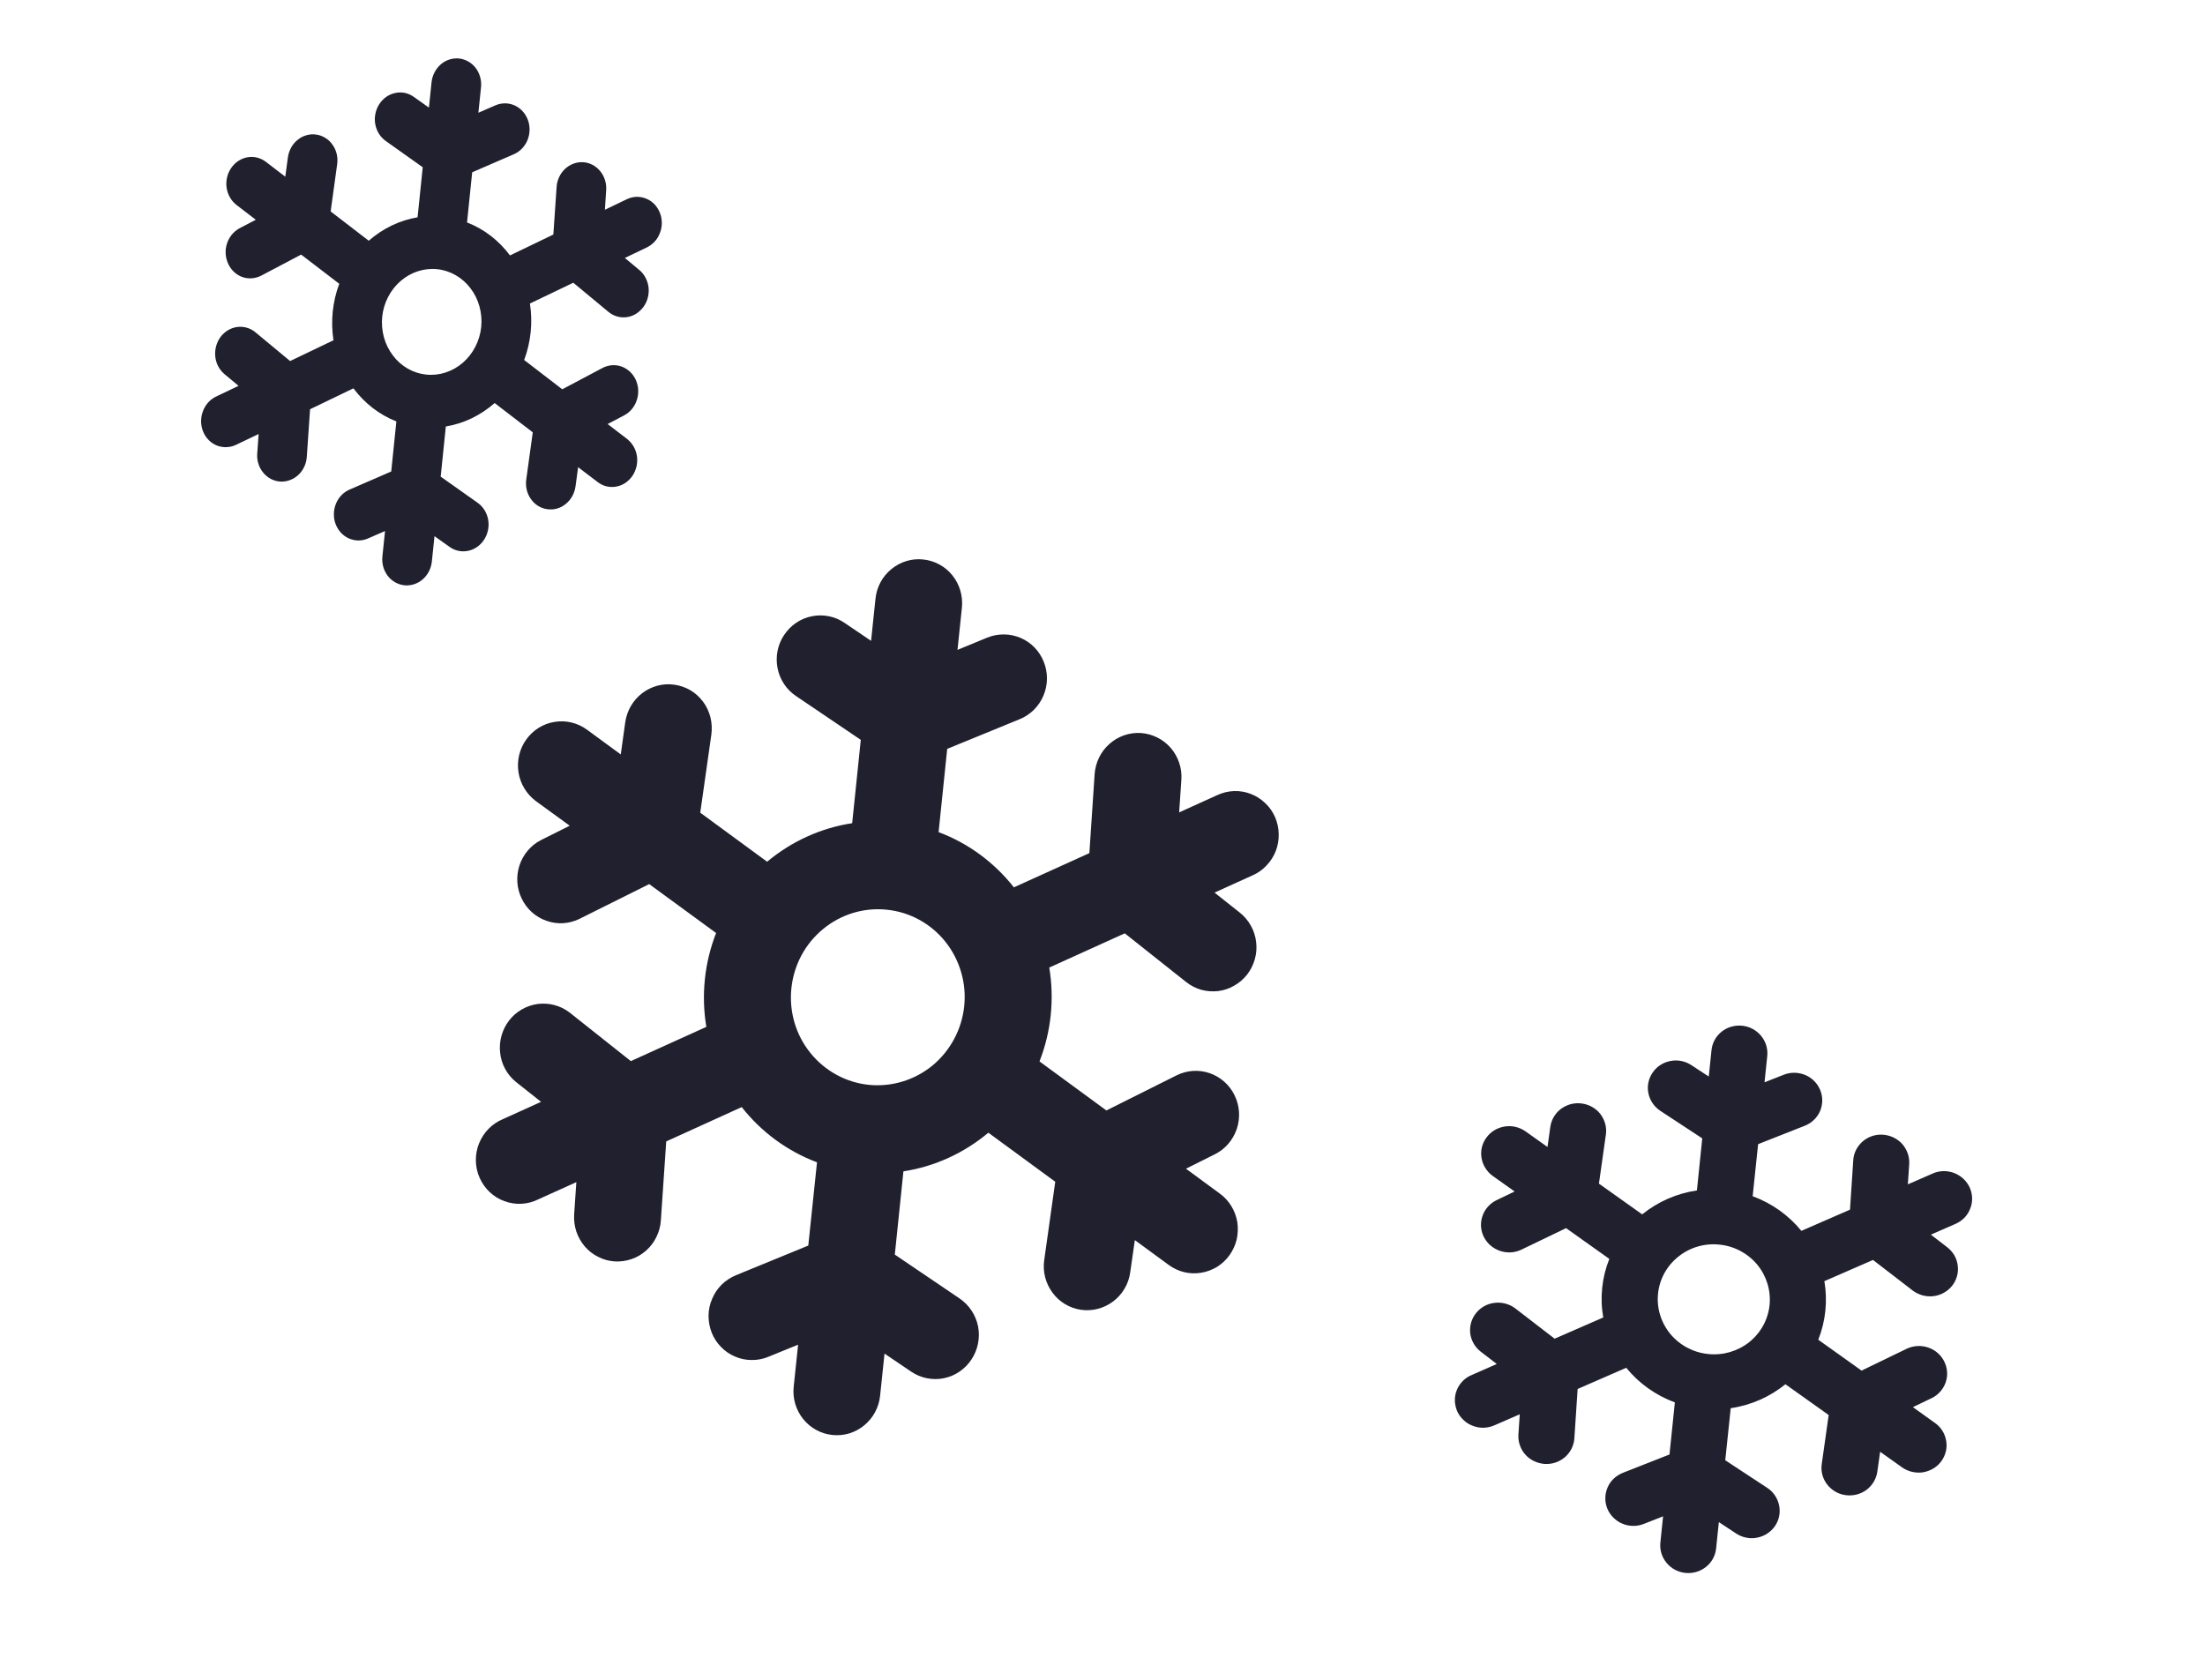 <svg width="21" height="16" viewBox="0 0 21 16" fill="none" xmlns="http://www.w3.org/2000/svg">
<path fill-rule="evenodd" clip-rule="evenodd" d="M4.372 0.557C4.434 0.564 4.491 0.596 4.531 0.648C4.57 0.7 4.588 0.766 4.581 0.833L4.556 1.074L4.719 1.003C4.778 0.978 4.843 0.978 4.901 1.004C4.958 1.03 5.004 1.079 5.027 1.141C5.05 1.202 5.049 1.272 5.024 1.334C4.999 1.395 4.952 1.444 4.894 1.469L4.497 1.641L4.448 2.119C4.612 2.182 4.752 2.292 4.857 2.433L5.27 2.234L5.301 1.782C5.305 1.715 5.334 1.653 5.382 1.608C5.43 1.564 5.492 1.541 5.554 1.545C5.617 1.549 5.675 1.58 5.716 1.63C5.757 1.68 5.778 1.745 5.773 1.812L5.761 1.998L5.969 1.898C5.998 1.884 6.029 1.876 6.06 1.875C6.091 1.874 6.122 1.879 6.151 1.891C6.181 1.902 6.207 1.92 6.23 1.942C6.252 1.965 6.27 1.992 6.283 2.023C6.296 2.053 6.302 2.086 6.303 2.119C6.304 2.152 6.298 2.185 6.286 2.216C6.275 2.247 6.258 2.276 6.236 2.3C6.214 2.324 6.188 2.343 6.16 2.357L5.951 2.457L6.088 2.571C6.113 2.591 6.133 2.617 6.148 2.645C6.163 2.674 6.173 2.706 6.177 2.739C6.18 2.772 6.178 2.805 6.169 2.837C6.161 2.869 6.146 2.899 6.127 2.925C6.107 2.951 6.083 2.973 6.056 2.99C6.029 3.006 5.999 3.017 5.968 3.021C5.937 3.025 5.906 3.023 5.876 3.014C5.846 3.005 5.818 2.99 5.794 2.97L5.46 2.693L5.047 2.891C5.075 3.072 5.056 3.258 4.992 3.429L5.355 3.708L5.738 3.505C5.795 3.475 5.86 3.47 5.919 3.491C5.979 3.513 6.028 3.558 6.055 3.618C6.082 3.678 6.086 3.747 6.065 3.81C6.045 3.874 6.001 3.926 5.945 3.956L5.787 4.039L5.971 4.18C5.996 4.2 6.017 4.224 6.034 4.252C6.05 4.28 6.061 4.311 6.066 4.344C6.071 4.377 6.069 4.411 6.062 4.443C6.054 4.475 6.041 4.506 6.023 4.533C6.004 4.56 5.981 4.583 5.954 4.601C5.927 4.618 5.898 4.63 5.867 4.635C5.836 4.641 5.804 4.639 5.774 4.632C5.744 4.624 5.715 4.61 5.69 4.59L5.506 4.45L5.481 4.634C5.471 4.701 5.438 4.761 5.387 4.801C5.337 4.842 5.274 4.859 5.211 4.85C5.149 4.841 5.093 4.807 5.056 4.753C5.018 4.7 5.003 4.633 5.012 4.567L5.074 4.118L4.711 3.839C4.579 3.955 4.419 4.034 4.246 4.062L4.197 4.54L4.549 4.789C4.601 4.826 4.637 4.883 4.649 4.949C4.661 5.014 4.647 5.083 4.612 5.138C4.577 5.194 4.522 5.233 4.461 5.246C4.399 5.26 4.335 5.247 4.283 5.21L4.138 5.107L4.113 5.348C4.106 5.415 4.075 5.476 4.025 5.519C3.976 5.561 3.914 5.581 3.851 5.575C3.789 5.568 3.732 5.536 3.692 5.484C3.653 5.432 3.635 5.366 3.642 5.3L3.667 5.058L3.504 5.129C3.475 5.142 3.444 5.148 3.413 5.148C3.382 5.148 3.351 5.141 3.322 5.128C3.294 5.116 3.268 5.097 3.246 5.073C3.225 5.05 3.208 5.022 3.196 4.991C3.185 4.961 3.179 4.928 3.18 4.895C3.18 4.862 3.187 4.829 3.199 4.799C3.212 4.768 3.229 4.74 3.252 4.717C3.274 4.694 3.301 4.675 3.33 4.663L3.726 4.491L3.775 4.014C3.614 3.951 3.473 3.842 3.366 3.699L2.953 3.898L2.922 4.35C2.92 4.383 2.912 4.415 2.898 4.445C2.884 4.475 2.865 4.502 2.841 4.524C2.817 4.546 2.79 4.562 2.761 4.573C2.731 4.584 2.7 4.589 2.669 4.587C2.638 4.585 2.607 4.576 2.58 4.562C2.552 4.547 2.527 4.527 2.507 4.502C2.486 4.477 2.471 4.449 2.461 4.417C2.451 4.386 2.447 4.353 2.45 4.32L2.463 4.134L2.254 4.234C2.225 4.249 2.194 4.257 2.162 4.259C2.131 4.261 2.099 4.256 2.069 4.245C2.04 4.234 2.012 4.216 1.989 4.193C1.966 4.17 1.948 4.143 1.935 4.112C1.922 4.081 1.916 4.048 1.915 4.014C1.915 3.981 1.921 3.947 1.933 3.916C1.945 3.884 1.962 3.856 1.985 3.831C2.007 3.807 2.034 3.788 2.063 3.775L2.272 3.675L2.135 3.561C2.087 3.519 2.056 3.459 2.05 3.394C2.044 3.328 2.062 3.262 2.1 3.21C2.139 3.158 2.195 3.124 2.256 3.115C2.318 3.106 2.38 3.123 2.429 3.162L2.763 3.439L3.176 3.241C3.148 3.06 3.167 2.874 3.231 2.703L2.868 2.425L2.485 2.627C2.428 2.655 2.364 2.659 2.306 2.638C2.247 2.616 2.2 2.571 2.173 2.512C2.146 2.453 2.141 2.385 2.161 2.322C2.181 2.259 2.223 2.207 2.278 2.176L2.436 2.093L2.252 1.952C2.202 1.913 2.168 1.854 2.158 1.788C2.149 1.722 2.164 1.655 2.202 1.6C2.239 1.546 2.295 1.509 2.357 1.498C2.419 1.487 2.482 1.503 2.533 1.542L2.717 1.683L2.742 1.498C2.752 1.431 2.785 1.371 2.836 1.331C2.861 1.311 2.889 1.296 2.919 1.288C2.95 1.279 2.981 1.277 3.012 1.282C3.043 1.286 3.072 1.297 3.099 1.314C3.126 1.33 3.149 1.352 3.167 1.379C3.186 1.405 3.199 1.435 3.207 1.467C3.214 1.499 3.216 1.532 3.211 1.565L3.149 2.014L3.512 2.293C3.646 2.176 3.806 2.098 3.977 2.07L4.026 1.593L3.674 1.343C3.622 1.306 3.586 1.249 3.574 1.183C3.562 1.118 3.576 1.05 3.611 0.994C3.646 0.938 3.701 0.899 3.763 0.886C3.824 0.872 3.888 0.885 3.94 0.922L4.085 1.025L4.11 0.784C4.117 0.717 4.149 0.656 4.198 0.613C4.247 0.571 4.309 0.551 4.372 0.557ZM4.059 3.568C4.184 3.581 4.31 3.54 4.408 3.455C4.506 3.37 4.569 3.248 4.583 3.115C4.596 2.982 4.56 2.849 4.481 2.746C4.403 2.643 4.289 2.577 4.164 2.564C4.039 2.551 3.913 2.592 3.815 2.677C3.717 2.762 3.654 2.884 3.64 3.017C3.627 3.15 3.663 3.283 3.742 3.386C3.82 3.49 3.935 3.555 4.059 3.568Z" fill="#20202E"/>
<path fill-rule="evenodd" clip-rule="evenodd" d="M8.792 5.329C8.902 5.34 9.002 5.395 9.071 5.481C9.14 5.567 9.172 5.678 9.161 5.788L9.119 6.19L9.403 6.073C9.505 6.032 9.619 6.033 9.72 6.076C9.821 6.119 9.901 6.202 9.941 6.305C9.982 6.408 9.981 6.523 9.938 6.625C9.895 6.728 9.813 6.809 9.712 6.85L9.021 7.133L8.939 7.926C9.225 8.033 9.471 8.217 9.656 8.452L10.375 8.126L10.425 7.374C10.433 7.263 10.483 7.159 10.566 7.086C10.649 7.012 10.757 6.975 10.866 6.982C10.976 6.99 11.078 7.041 11.15 7.124C11.222 7.208 11.259 7.317 11.251 7.428L11.23 7.738L11.594 7.573C11.644 7.55 11.697 7.537 11.752 7.535C11.806 7.533 11.861 7.542 11.912 7.562C11.963 7.581 12.009 7.611 12.049 7.649C12.089 7.686 12.121 7.732 12.143 7.782C12.165 7.833 12.177 7.887 12.178 7.942C12.18 7.998 12.17 8.053 12.151 8.104C12.131 8.156 12.101 8.203 12.063 8.243C12.026 8.283 11.981 8.315 11.931 8.337L11.567 8.502L11.808 8.693C11.851 8.727 11.886 8.769 11.913 8.817C11.94 8.865 11.957 8.918 11.963 8.972C11.97 9.027 11.966 9.082 11.951 9.135C11.936 9.189 11.912 9.238 11.878 9.282C11.844 9.325 11.803 9.361 11.755 9.388C11.708 9.416 11.656 9.433 11.602 9.44C11.548 9.446 11.493 9.442 11.441 9.428C11.389 9.413 11.34 9.388 11.297 9.354L10.712 8.89L9.993 9.216C10.043 9.517 10.011 9.826 9.9 10.11L10.537 10.577L11.205 10.243C11.303 10.194 11.417 10.186 11.521 10.222C11.625 10.258 11.71 10.334 11.758 10.433C11.807 10.533 11.814 10.648 11.779 10.753C11.743 10.859 11.668 10.946 11.569 10.995L11.295 11.132L11.616 11.368C11.661 11.4 11.698 11.441 11.727 11.488C11.756 11.535 11.775 11.587 11.784 11.641C11.792 11.696 11.79 11.752 11.778 11.806C11.765 11.859 11.742 11.91 11.71 11.955C11.678 12 11.637 12.038 11.591 12.067C11.544 12.095 11.492 12.115 11.438 12.123C11.385 12.132 11.329 12.13 11.277 12.117C11.223 12.104 11.174 12.08 11.13 12.048L10.808 11.812L10.764 12.119C10.749 12.229 10.691 12.328 10.603 12.395C10.515 12.462 10.405 12.491 10.296 12.476C10.187 12.46 10.089 12.402 10.024 12.313C9.958 12.224 9.929 12.112 9.945 12.002L10.05 11.256L9.413 10.789C9.185 10.98 8.906 11.111 8.604 11.157L8.522 11.95L9.139 12.368C9.23 12.43 9.293 12.525 9.315 12.634C9.336 12.744 9.313 12.857 9.252 12.949C9.191 13.042 9.096 13.106 8.988 13.128C8.881 13.149 8.769 13.127 8.678 13.065L8.424 12.893L8.382 13.294C8.371 13.405 8.316 13.506 8.231 13.576C8.146 13.647 8.036 13.68 7.927 13.668C7.818 13.657 7.718 13.602 7.649 13.516C7.58 13.43 7.547 13.319 7.559 13.209L7.601 12.808L7.316 12.924C7.266 12.945 7.212 12.955 7.158 12.954C7.103 12.954 7.05 12.943 7 12.921C6.95 12.9 6.904 12.869 6.866 12.829C6.828 12.79 6.798 12.744 6.778 12.693C6.758 12.642 6.748 12.587 6.748 12.532C6.749 12.477 6.76 12.422 6.782 12.372C6.803 12.321 6.834 12.275 6.873 12.236C6.912 12.198 6.958 12.168 7.008 12.147L7.698 11.864L7.781 11.071C7.499 10.965 7.251 10.783 7.064 10.545L6.345 10.872L6.294 11.623C6.291 11.678 6.276 11.732 6.252 11.781C6.228 11.831 6.195 11.875 6.154 11.911C6.113 11.948 6.065 11.976 6.014 11.993C5.962 12.011 5.908 12.018 5.853 12.015C5.799 12.011 5.746 11.997 5.698 11.972C5.649 11.948 5.605 11.914 5.57 11.873C5.534 11.831 5.507 11.783 5.489 11.731C5.472 11.679 5.465 11.624 5.468 11.569L5.489 11.26L5.126 11.424C5.076 11.449 5.022 11.463 4.966 11.466C4.911 11.469 4.856 11.46 4.804 11.441C4.752 11.422 4.704 11.393 4.663 11.354C4.623 11.316 4.591 11.27 4.568 11.219C4.545 11.168 4.533 11.112 4.532 11.056C4.531 11 4.541 10.944 4.562 10.892C4.583 10.84 4.613 10.793 4.652 10.753C4.691 10.713 4.738 10.681 4.789 10.66L5.153 10.495L4.912 10.304C4.828 10.235 4.774 10.135 4.763 10.026C4.751 9.917 4.782 9.807 4.848 9.721C4.915 9.634 5.013 9.578 5.12 9.563C5.228 9.549 5.336 9.577 5.423 9.643L6.008 10.107L6.727 9.781C6.677 9.48 6.709 9.171 6.82 8.887L6.183 8.421L5.515 8.754C5.417 8.801 5.305 8.807 5.203 8.77C5.1 8.734 5.017 8.659 4.969 8.56C4.921 8.462 4.913 8.349 4.947 8.244C4.981 8.14 5.054 8.053 5.15 8.003L5.426 7.865L5.103 7.63C5.015 7.564 4.955 7.466 4.938 7.356C4.921 7.247 4.947 7.134 5.012 7.044C5.076 6.954 5.173 6.893 5.282 6.876C5.39 6.858 5.501 6.885 5.59 6.95L5.912 7.186L5.955 6.878C5.971 6.768 6.029 6.669 6.117 6.602C6.16 6.569 6.21 6.545 6.262 6.531C6.315 6.517 6.37 6.514 6.424 6.522C6.477 6.529 6.529 6.548 6.576 6.575C6.623 6.603 6.663 6.64 6.696 6.684C6.729 6.728 6.752 6.778 6.766 6.832C6.779 6.885 6.782 6.941 6.775 6.995L6.669 7.741L7.306 8.208C7.538 8.014 7.818 7.886 8.116 7.841L8.198 7.047L7.58 6.629C7.489 6.568 7.426 6.472 7.405 6.363C7.384 6.254 7.406 6.14 7.468 6.048C7.529 5.956 7.624 5.891 7.731 5.87C7.839 5.848 7.951 5.87 8.042 5.932L8.296 6.104L8.338 5.703C8.349 5.593 8.403 5.491 8.489 5.421C8.574 5.351 8.683 5.317 8.792 5.329ZM8.273 10.333C8.492 10.355 8.71 10.289 8.881 10.149C9.051 10.008 9.16 9.805 9.183 9.584C9.206 9.363 9.141 9.142 9.003 8.969C8.865 8.797 8.665 8.687 8.446 8.665C8.228 8.642 8.01 8.708 7.839 8.849C7.668 8.989 7.56 9.192 7.537 9.413C7.514 9.634 7.578 9.856 7.717 10.028C7.855 10.2 8.055 10.31 8.273 10.333Z" fill="#20202E"/>
<path fill-rule="evenodd" clip-rule="evenodd" d="M16.592 9.77C16.663 9.777 16.727 9.812 16.772 9.866C16.817 9.92 16.838 9.989 16.831 10.058L16.805 10.309L16.988 10.237C17.053 10.211 17.127 10.212 17.192 10.239C17.257 10.266 17.309 10.318 17.335 10.382C17.362 10.447 17.361 10.519 17.334 10.583C17.306 10.647 17.254 10.697 17.188 10.723L16.744 10.898L16.692 11.394C16.877 11.462 17.036 11.577 17.156 11.724L17.619 11.522L17.65 11.052C17.654 10.982 17.687 10.918 17.74 10.872C17.793 10.826 17.863 10.803 17.933 10.808C18.004 10.813 18.07 10.845 18.117 10.897C18.163 10.95 18.187 11.018 18.183 11.087L18.17 11.281L18.404 11.179C18.436 11.164 18.471 11.156 18.506 11.155C18.541 11.154 18.576 11.16 18.609 11.172C18.642 11.185 18.672 11.203 18.698 11.227C18.724 11.251 18.744 11.279 18.759 11.311C18.773 11.342 18.781 11.377 18.782 11.411C18.783 11.446 18.777 11.48 18.764 11.512C18.752 11.544 18.733 11.574 18.709 11.599C18.684 11.624 18.655 11.644 18.623 11.658L18.389 11.76L18.545 11.88C18.572 11.901 18.595 11.927 18.613 11.957C18.63 11.987 18.641 12.02 18.645 12.055C18.65 12.089 18.647 12.123 18.638 12.156C18.628 12.19 18.613 12.221 18.591 12.248C18.569 12.275 18.543 12.297 18.512 12.314C18.482 12.331 18.448 12.342 18.413 12.346C18.378 12.35 18.343 12.347 18.309 12.338C18.276 12.329 18.244 12.313 18.216 12.292L17.838 12.001L17.375 12.203C17.407 12.391 17.387 12.584 17.317 12.761L17.729 13.055L18.159 12.847C18.222 12.817 18.295 12.812 18.363 12.835C18.43 12.857 18.485 12.905 18.516 12.967C18.548 13.03 18.553 13.102 18.53 13.168C18.507 13.233 18.459 13.288 18.395 13.318L18.218 13.403L18.426 13.552C18.455 13.572 18.48 13.597 18.498 13.627C18.517 13.656 18.529 13.689 18.535 13.723C18.541 13.757 18.54 13.792 18.532 13.825C18.523 13.859 18.509 13.891 18.488 13.919C18.468 13.947 18.442 13.97 18.412 13.988C18.381 14.006 18.348 14.018 18.313 14.024C18.279 14.029 18.243 14.027 18.209 14.019C18.175 14.011 18.142 13.996 18.114 13.976L17.906 13.828L17.879 14.019C17.869 14.088 17.831 14.15 17.775 14.192C17.718 14.233 17.647 14.251 17.577 14.241C17.507 14.232 17.444 14.195 17.401 14.139C17.358 14.083 17.34 14.014 17.35 13.945L17.416 13.478L17.004 13.185C16.857 13.304 16.677 13.385 16.483 13.413L16.431 13.909L16.831 14.172C16.89 14.21 16.93 14.271 16.944 14.339C16.958 14.407 16.944 14.478 16.905 14.535C16.865 14.593 16.804 14.633 16.735 14.646C16.666 14.66 16.593 14.645 16.535 14.607L16.37 14.498L16.344 14.749C16.337 14.818 16.302 14.882 16.247 14.925C16.192 14.969 16.122 14.989 16.052 14.982C15.981 14.975 15.916 14.94 15.872 14.886C15.827 14.832 15.806 14.763 15.813 14.694L15.839 14.443L15.656 14.515C15.623 14.528 15.589 14.535 15.554 14.534C15.518 14.534 15.484 14.527 15.452 14.513C15.419 14.5 15.39 14.48 15.365 14.455C15.341 14.431 15.321 14.402 15.308 14.37C15.295 14.338 15.288 14.304 15.289 14.269C15.289 14.235 15.296 14.201 15.31 14.169C15.323 14.137 15.343 14.109 15.368 14.085C15.393 14.061 15.423 14.042 15.455 14.029L15.9 13.854L15.951 13.358C15.77 13.291 15.609 13.177 15.488 13.028L15.025 13.23L14.994 13.7C14.992 13.735 14.982 13.768 14.967 13.799C14.951 13.83 14.93 13.857 14.904 13.88C14.877 13.902 14.847 13.92 14.813 13.931C14.78 13.942 14.745 13.946 14.71 13.944C14.675 13.941 14.641 13.932 14.61 13.917C14.578 13.902 14.55 13.881 14.527 13.855C14.504 13.829 14.486 13.799 14.475 13.766C14.463 13.733 14.459 13.699 14.461 13.665L14.474 13.471L14.24 13.573C14.207 13.588 14.172 13.597 14.137 13.599C14.101 13.601 14.065 13.595 14.032 13.583C13.998 13.571 13.967 13.553 13.941 13.528C13.915 13.505 13.894 13.476 13.879 13.444C13.865 13.412 13.857 13.377 13.856 13.342C13.855 13.307 13.861 13.272 13.875 13.239C13.888 13.207 13.908 13.177 13.933 13.152C13.958 13.127 13.988 13.108 14.021 13.095L14.255 12.992L14.099 12.872C14.045 12.829 14.01 12.766 14.002 12.698C13.995 12.63 14.014 12.562 14.057 12.508C14.1 12.454 14.163 12.418 14.232 12.41C14.301 12.401 14.372 12.419 14.428 12.46L14.806 12.751L15.269 12.549C15.236 12.361 15.256 12.168 15.327 11.991L14.915 11.698L14.485 11.905C14.422 11.934 14.35 11.937 14.284 11.914C14.218 11.891 14.163 11.844 14.132 11.782C14.101 11.721 14.096 11.65 14.118 11.585C14.139 11.52 14.186 11.466 14.248 11.434L14.425 11.349L14.217 11.201C14.16 11.16 14.121 11.098 14.11 11.03C14.098 10.961 14.115 10.891 14.157 10.835C14.198 10.778 14.261 10.741 14.331 10.73C14.401 10.719 14.472 10.736 14.53 10.777L14.738 10.925L14.765 10.733C14.775 10.664 14.812 10.602 14.869 10.56C14.897 10.54 14.929 10.525 14.963 10.516C14.996 10.508 15.032 10.506 15.066 10.511C15.101 10.516 15.135 10.527 15.165 10.545C15.195 10.562 15.222 10.585 15.243 10.613C15.264 10.641 15.279 10.672 15.288 10.705C15.297 10.739 15.299 10.773 15.294 10.807L15.228 11.274L15.64 11.567C15.789 11.446 15.969 11.367 16.161 11.339L16.212 10.843L15.813 10.581C15.754 10.542 15.713 10.482 15.699 10.413C15.685 10.345 15.7 10.274 15.739 10.217C15.778 10.159 15.839 10.119 15.909 10.106C15.978 10.092 16.05 10.107 16.109 10.146L16.274 10.254L16.3 10.003C16.307 9.934 16.342 9.87 16.396 9.827C16.451 9.783 16.522 9.763 16.592 9.77ZM16.268 12.897C16.409 12.912 16.549 12.871 16.659 12.784C16.769 12.696 16.839 12.569 16.853 12.431C16.867 12.293 16.825 12.155 16.736 12.046C16.646 11.938 16.517 11.869 16.376 11.855C16.235 11.84 16.094 11.881 15.985 11.969C15.875 12.056 15.805 12.183 15.791 12.321C15.776 12.459 15.819 12.598 15.908 12.706C15.998 12.814 16.127 12.883 16.268 12.897Z" fill="#20202E"/>
</svg>
